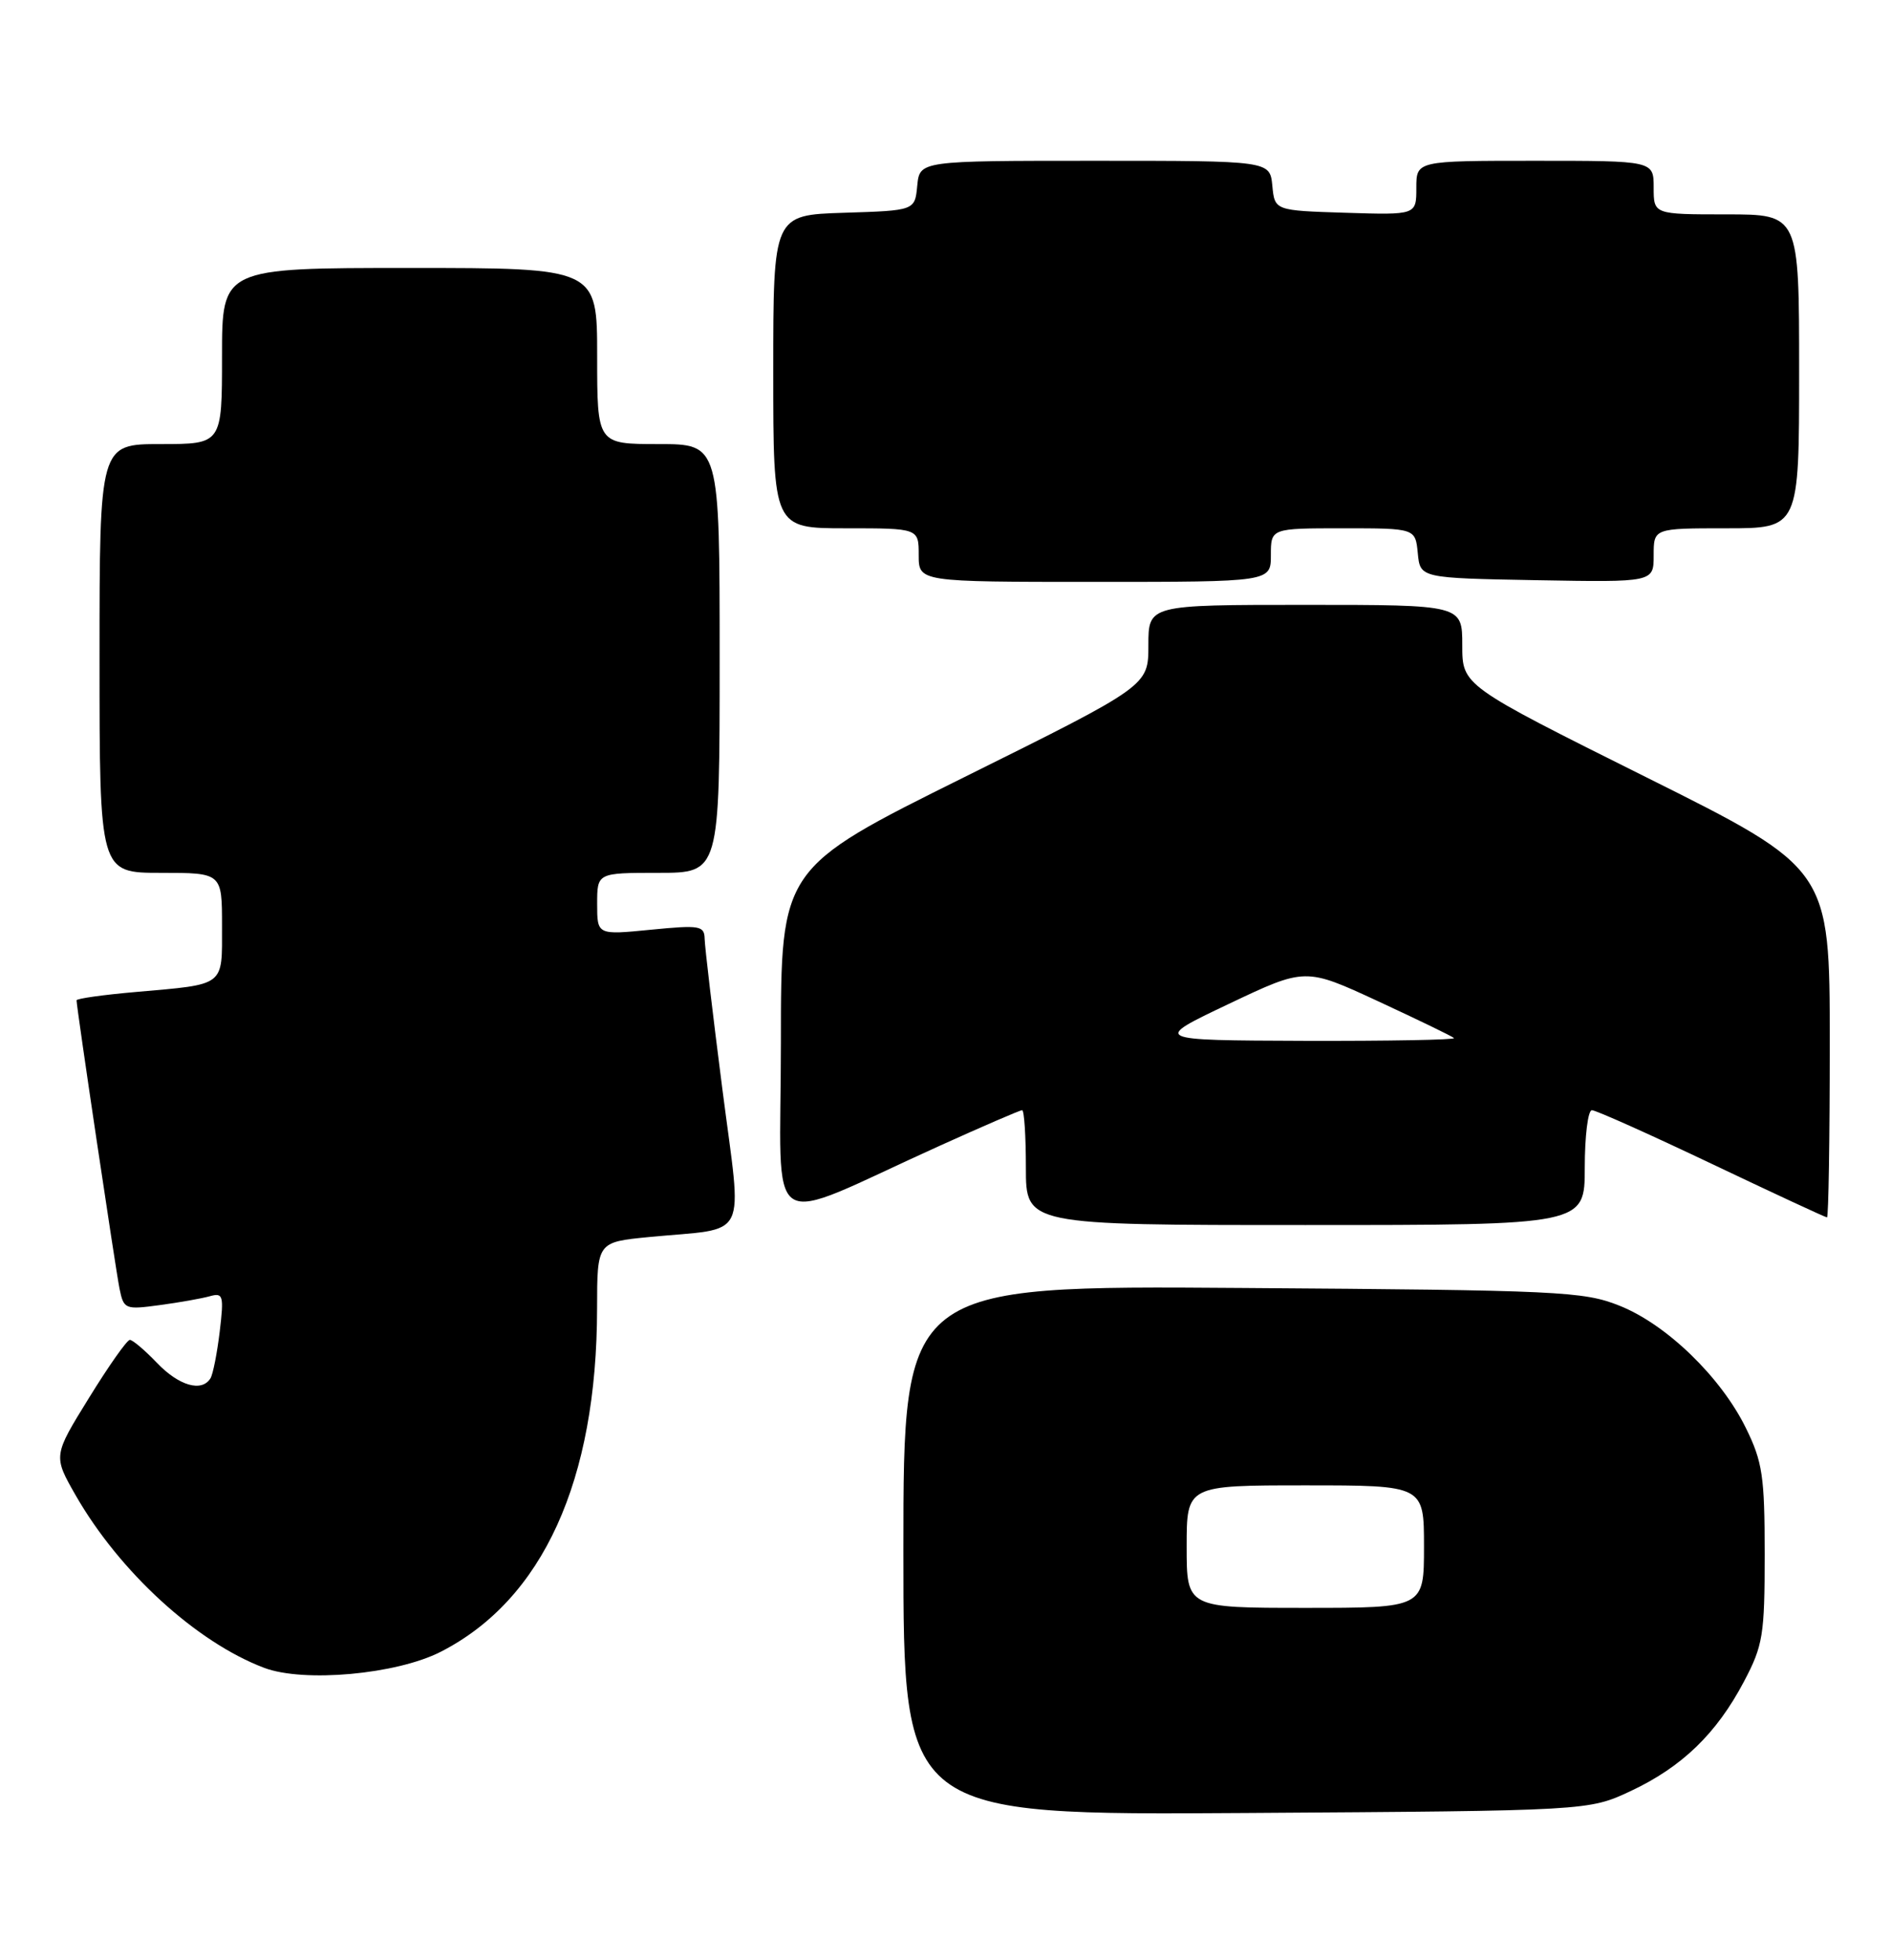 <?xml version="1.0" encoding="UTF-8" standalone="no"?>
<!DOCTYPE svg PUBLIC "-//W3C//DTD SVG 1.1//EN" "http://www.w3.org/Graphics/SVG/1.1/DTD/svg11.dtd" >
<svg xmlns="http://www.w3.org/2000/svg" xmlns:xlink="http://www.w3.org/1999/xlink" version="1.1" viewBox="0 0 247 256">
 <g >
 <path fill="currentColor"
d=" M 213.01 233.92 C 219.71 230.77 224.21 226.42 227.79 219.63 C 230.28 214.92 230.50 213.57 230.50 203.00 C 230.50 192.81 230.22 190.93 228.04 186.50 C 224.77 179.84 217.65 172.95 211.50 170.52 C 206.83 168.66 203.61 168.51 162.25 168.22 C 118.00 167.90 118.00 167.90 118.00 202.49 C 118.00 237.08 118.00 237.08 162.75 236.79 C 207.50 236.50 207.50 236.50 213.01 233.92 Z  M 57.56 215.74 C 70.90 208.93 77.97 193.40 77.99 170.87 C 78.00 162.23 78.00 162.23 84.75 161.57 C 98.04 160.28 96.95 162.47 94.35 142.21 C 93.10 132.47 92.06 123.65 92.04 122.62 C 92.00 120.90 91.42 120.80 85.00 121.43 C 78.00 122.12 78.00 122.12 78.00 118.06 C 78.00 114.00 78.00 114.00 86.00 114.00 C 94.00 114.00 94.00 114.00 94.00 86.00 C 94.00 58.00 94.00 58.00 86.00 58.00 C 78.00 58.00 78.00 58.00 78.00 46.50 C 78.00 35.00 78.00 35.00 53.50 35.00 C 29.00 35.00 29.00 35.00 29.00 46.50 C 29.00 58.00 29.00 58.00 21.00 58.00 C 13.00 58.00 13.00 58.00 13.00 86.00 C 13.00 114.00 13.00 114.00 21.00 114.00 C 29.00 114.00 29.00 114.00 29.00 120.93 C 29.00 128.93 29.53 128.52 17.75 129.56 C 13.49 129.93 10.00 130.42 10.00 130.65 C 10.00 131.58 15.09 165.71 15.61 168.30 C 16.16 171.00 16.34 171.07 20.84 170.46 C 23.40 170.12 26.36 169.59 27.40 169.30 C 29.15 168.81 29.26 169.19 28.70 173.91 C 28.36 176.73 27.82 179.49 27.49 180.02 C 26.35 181.86 23.37 181.00 20.50 178.00 C 18.92 176.35 17.33 175.00 16.96 175.00 C 16.59 175.00 14.19 178.41 11.62 182.58 C 6.94 190.15 6.94 190.15 9.90 195.33 C 15.63 205.31 25.66 214.49 34.50 217.83 C 39.68 219.79 51.79 218.69 57.56 215.74 Z  M 207.00 152.50 C 207.00 148.38 207.42 145.00 207.93 145.00 C 208.45 145.00 215.48 148.15 223.57 152.00 C 231.66 155.85 238.44 159.00 238.64 159.00 C 238.84 159.00 239.00 148.76 239.00 136.23 C 239.00 113.47 239.00 113.47 215.00 101.50 C 191.00 89.53 191.00 89.53 191.00 84.27 C 191.00 79.00 191.00 79.00 170.50 79.00 C 150.00 79.00 150.00 79.00 150.00 84.29 C 150.00 89.57 150.00 89.57 126.00 101.48 C 102.00 113.39 102.00 113.39 102.00 136.18 C 102.00 162.02 99.28 160.25 122.76 149.64 C 128.40 147.09 133.23 145.00 133.51 145.00 C 133.78 145.00 134.00 148.38 134.00 152.50 C 134.00 160.00 134.00 160.00 170.50 160.00 C 207.00 160.00 207.00 160.00 207.00 152.50 Z  M 166.00 72.50 C 166.00 69.00 166.00 69.00 175.44 69.00 C 184.87 69.00 184.87 69.00 185.19 72.25 C 185.50 75.50 185.50 75.50 200.75 75.78 C 216.00 76.05 216.00 76.05 216.00 72.53 C 216.00 69.00 216.00 69.00 225.50 69.00 C 235.00 69.00 235.00 69.00 235.00 48.50 C 235.00 28.00 235.00 28.00 225.50 28.00 C 216.00 28.00 216.00 28.00 216.00 24.50 C 216.00 21.00 216.00 21.00 200.50 21.00 C 185.00 21.00 185.00 21.00 185.00 24.54 C 185.00 28.08 185.00 28.08 175.75 27.79 C 166.50 27.50 166.50 27.50 166.19 24.25 C 165.87 21.00 165.87 21.00 143.00 21.00 C 120.13 21.00 120.13 21.00 119.81 24.25 C 119.50 27.50 119.50 27.50 110.25 27.79 C 101.00 28.08 101.00 28.08 101.00 48.54 C 101.00 69.00 101.00 69.00 110.50 69.00 C 120.00 69.00 120.00 69.00 120.00 72.50 C 120.00 76.00 120.00 76.00 143.00 76.00 C 166.00 76.00 166.00 76.00 166.00 72.50 Z  M 155.00 202.00 C 155.00 194.00 155.00 194.00 170.50 194.00 C 186.00 194.00 186.00 194.00 186.00 202.00 C 186.00 210.00 186.00 210.00 170.50 210.00 C 155.00 210.00 155.00 210.00 155.00 202.00 Z  M 160.50 131.12 C 170.50 126.37 170.50 126.37 180.00 130.77 C 185.22 133.19 189.69 135.35 189.92 135.58 C 190.15 135.81 181.37 135.97 170.42 135.94 C 150.50 135.87 150.50 135.87 160.50 131.12 Z "/>
</g>
</svg>